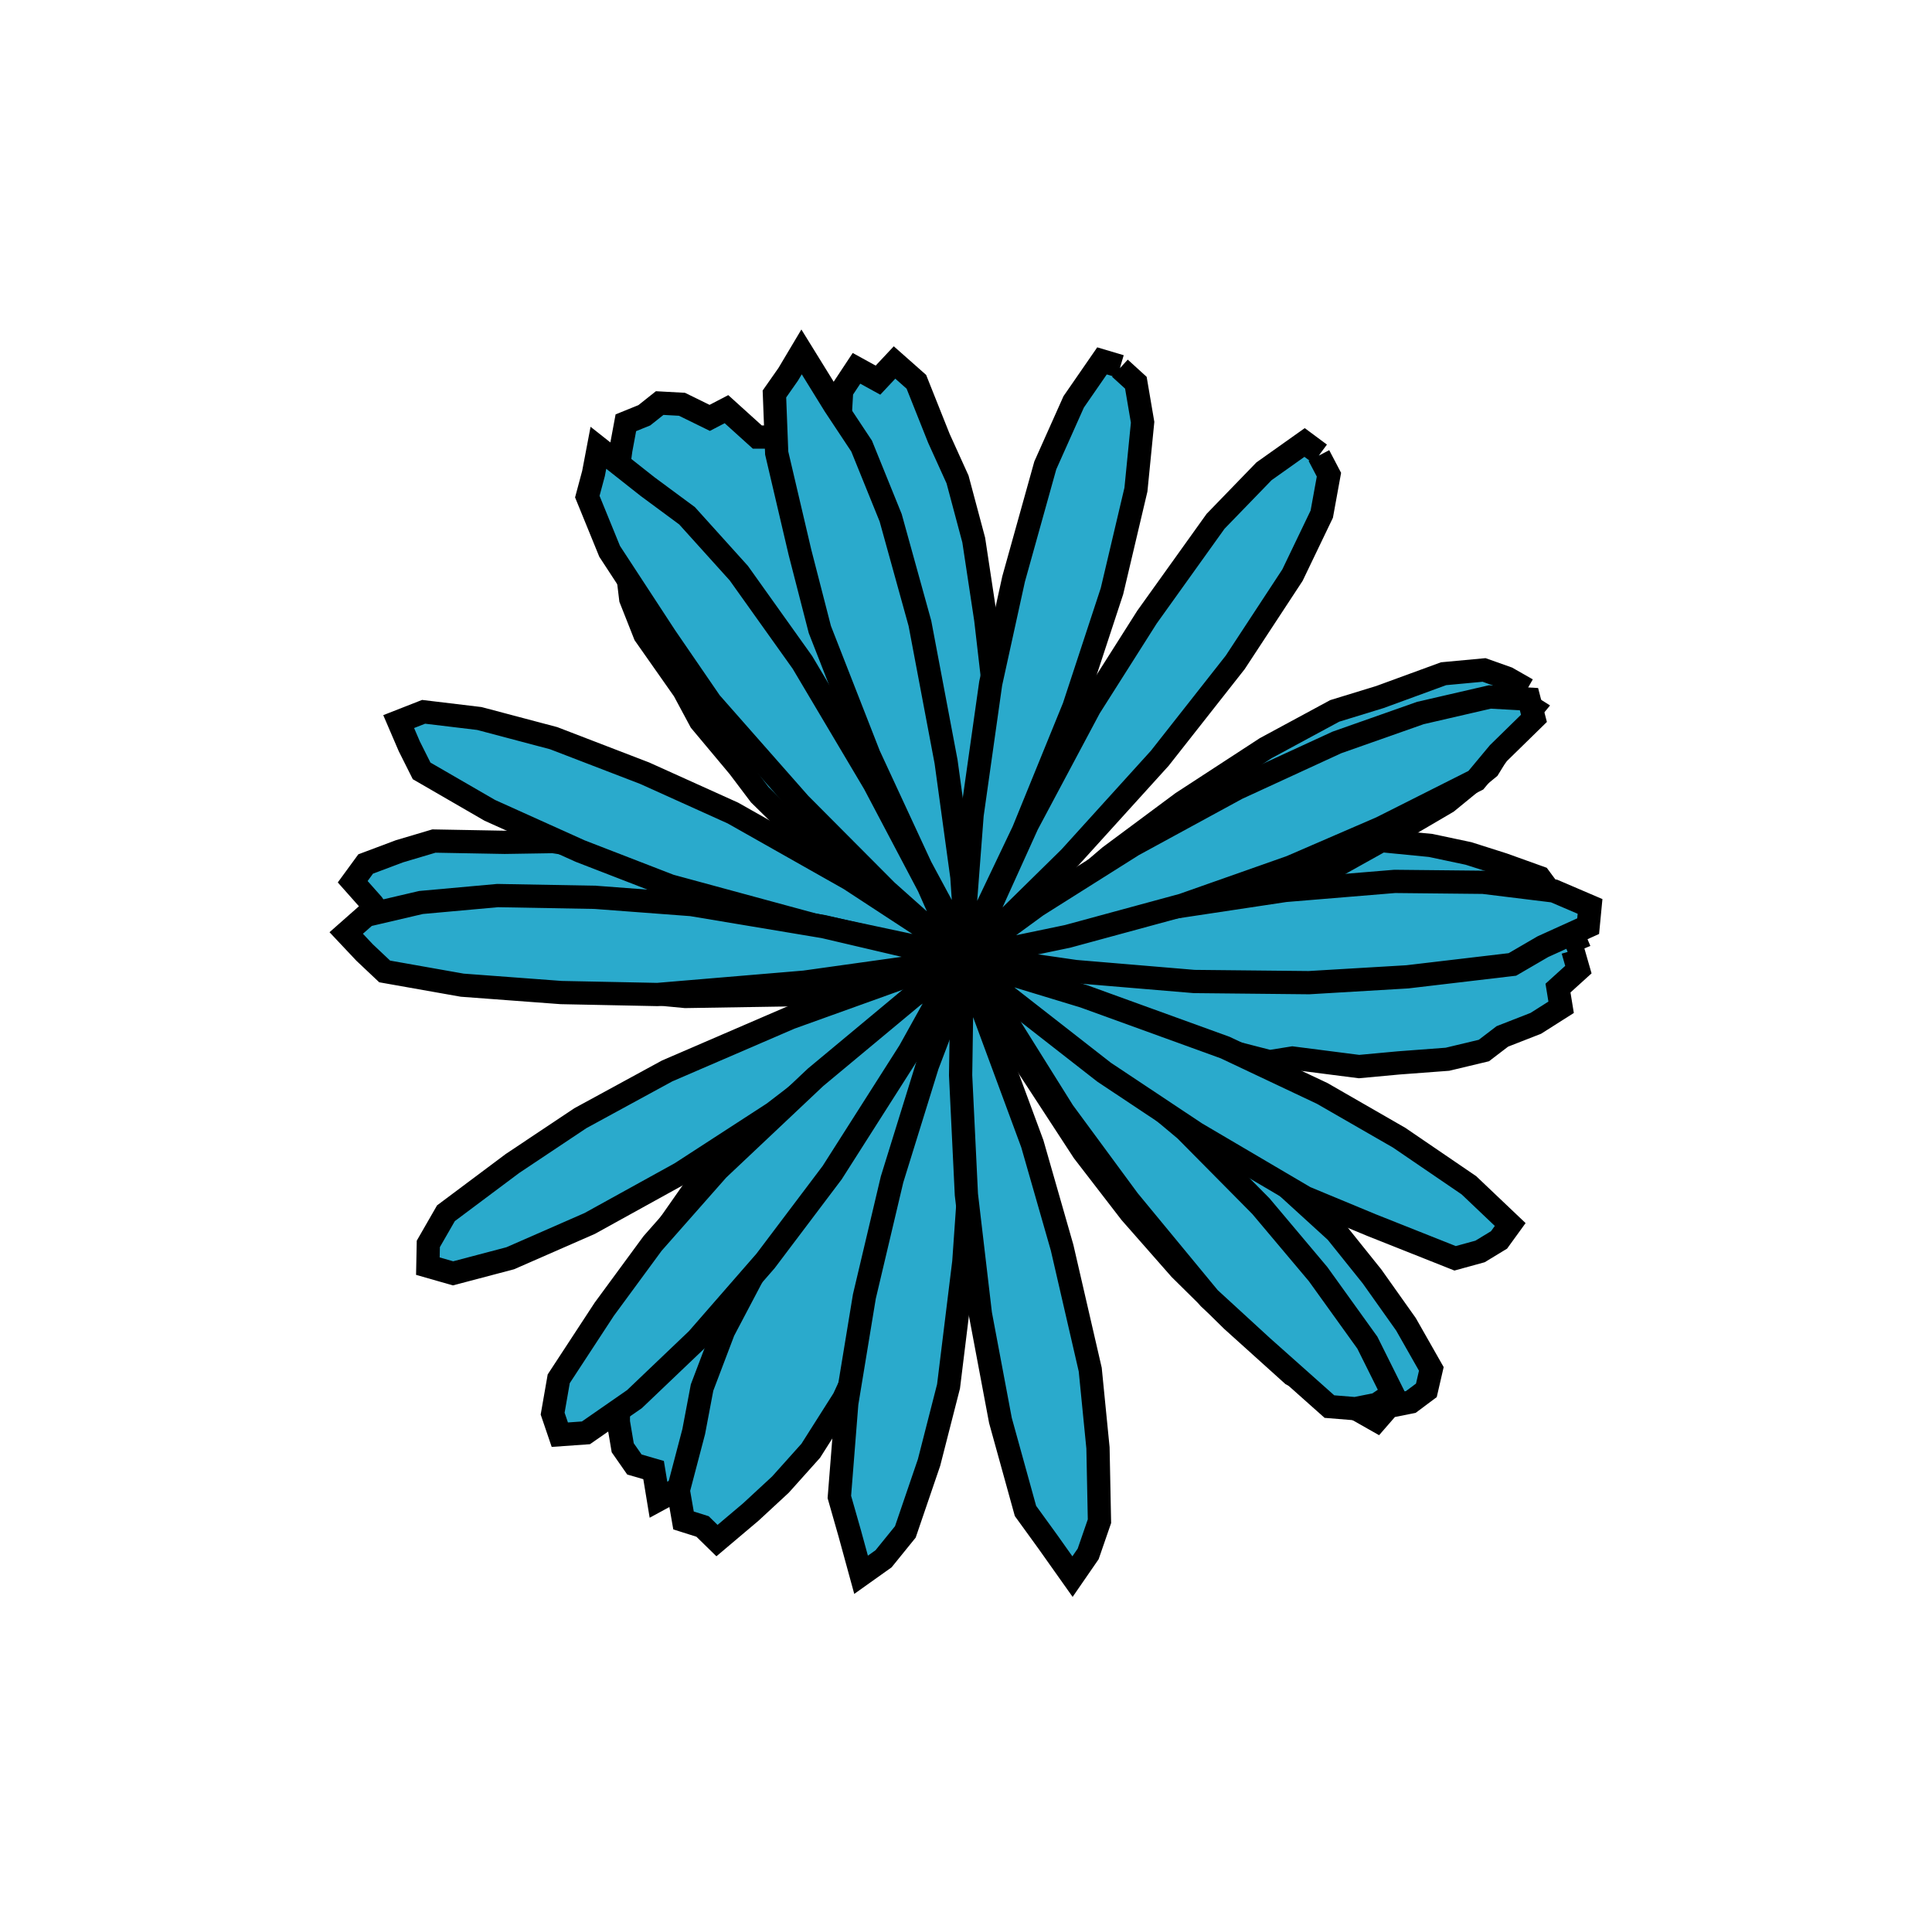 <?xml version="1.0" encoding="UTF-8" standalone="no"?>
<svg
   xmlns:dc="http://purl.org/dc/elements/1.1/"
   xmlns:cc="http://creativecommons.org/ns#"
   xmlns:rdf="http://www.w3.org/1999/02/22-rdf-syntax-ns#"
   xmlns:svg="http://www.w3.org/2000/svg"
   xmlns="http://www.w3.org/2000/svg"
   xmlns:sodipodi="http://sodipodi.sourceforge.net/DTD/sodipodi-0.dtd"
   xmlns:inkscape="http://www.inkscape.org/namespaces/inkscape"
   width="29.317mm"
   height="29.229mm"
   viewbox="0 0 100 100"
   version="1.1"
   id="svg3725"
   sodipodi:docname="outRad-n3.svg"
   inkscape:version="0.92.4 (5da689c313, 2019-01-14)">
  <defs
     id="defs3729" />
  <sodipodi:namedview
     pagecolor="#ffffff"
     bordercolor="#666666"
     borderopacity="1"
     objecttolerance="10"
     gridtolerance="10"
     guidetolerance="10"
     inkscape:pageopacity="0"
     inkscape:pageshadow="2"
     inkscape:window-width="2327"
     inkscape:window-height="1511"
     id="namedview3727"
     showgrid="false"
     fit-margin-top="5"
     fit-margin-left="5"
     fit-margin-right="5"
     fit-margin-bottom="5"
     inkscape:zoom="6.4399583"
     inkscape:cx="-3.724212"
     inkscape:cy="65.556256"
     inkscape:window-x="0"
     inkscape:window-y="0"
     inkscape:window-maximized="0"
     inkscape:current-layer="svg3725" />
  <path
     d="m 90.208,54.504 0.316,1.1 -1.17,1.06 0.18,1.1 -1.45,0.92 -1.92,0.75 -1.06,0.81 -2.09,0.5 -2.8,0.21 -2.27,0.21 -3.82,-0.49 -1.31,0.21 -4.43,-1.14 -1.95,-0.31 -2.94,-0.96 -4.22,-1.84 -2.37,-1.14 -3.09,-1.73 -2.23,-1.49 -3.58,-2.59 -2.19,-1.91 -2.24,-2.2 -1.2,-1.59 -2.2,-2.63 -0.95,-1.77 -2.24,-3.19 -0.81,-2.05 -0.18,-1.49 -0.88,-2.48 0.56,-0.92 -0.28,-2.09 0.21,-1.56 0.29,-1.56 1.06,-0.43 0.88,-0.7 1.28,0.07 1.59,0.78 0.96,-0.5 1.77,1.6 h 1.07 l 1.94,2.79 1.32,1.42 1.34,1.92 1.1,1.48 1.38,3.48 0.89,1.91 1.06,4.04 0.6,2.27 0.5,2.94 0.35,4.36 0.11,3.01 -0.11,2.65 -0.24,3.05 -0.61,4.04 -0.71,3.12 -0.88,3.08 -1.06,2.77 -1.28,3.08 -1.28,2.02 -1.02,0.74 -1.95,3.37 -1.24,0.74 -1.6,1.46 -1.31,0.39 -1.59,0.99 -0.68,-1.14 -1.77,0.96 -0.28,-1.7 -1.1,-0.32 -0.67,-0.96 -0.25,-1.48 v -1.71 l 0.35,-2.05 v -1.42 l 0.82,-2.19 0.46,-1.67 1.31,-2.3 1.84,-2.63 2.34,-2.72 0.75,-1.21 2.19,-2.2 3.58,-2.87 1.77,-1.38 3.41,-2.19 3.33,-1.88 2.58,-1.24 2.8,-1.1 2.52,-0.78 3.51,-1.03 3.82,-0.85 2.41,-0.18 2.73,-0.1 1.52,0.39 2.55,0.25 2.17,0.46 1.98,0.63 2.09,0.75 0.71,0.96 1.35,0.99 -0.22,1.13 0.46,1.1"
     style="fill:#2aaacc;fill-opacity:1;stroke:#000000;stroke-width:1pt"
     id="path3723"
     inkscape:connector-curvature="0" />
  <path
     inkscape:connector-curvature="0"
     d="m 86.826,39.934 1.076,0.68 -1.619,1.958 -0.911,1.477 -2.38,1.948 -3.802,2.226 -3.032,1.69 -4.278,1.831 -6.025,1.939 -4.276,1.142 -5.31,1.082 -6.556,0.896 -4.393,0.245 -6.014,0.096 -3.83,-0.364 -4.277,-0.616 -3.731,-0.889 -2.248,-1.029 -3.088,-1.234 -0.761,-1.16 -1.143,-1.288 0.744,-1.018 1.943,-0.729 1.972,-0.586 4.062,0.074 2.772,-0.044 4.345,0.66 5.484,1.42 4.364,1.326 5.666,2.204 4.195,1.932 5.373,2.875 4.293,2.727 4.253,3.018 3.062,2.679 3.881,3.539 2.054,2.561 1.945,2.742 1.454,2.558 -0.284,1.23 -0.893,0.667 -1.266,0.253 -0.698,0.803 -2.717,-1.54 -2.124,-1.093 -3.458,-3.116 -2.968,-2.931 -2.843,-3.233 -2.704,-3.508 -3.113,-4.772 -3.311,-5.976 -2.097,-4.421 -1.784,-4.426 -1.621,-4.872 -1.141,-4.513 -0.804,-4.384 -0.636,-4.82 0.442,-1.988 0.2,-3.452 0.852,-1.288 1.232,0.678 0.95,-1.013 1.252,1.107 1.291,3.24 1.071,2.362 0.928,3.474 0.69,4.556 0.421,3.647 0.014,5.944 -0.304,5.636 -0.598,5.135 -1.153,6.235 -1.238,4.837 -1.379,4.11 -1.753,4.474 -2.157,4.673 -1.889,2.978 -1.74,1.942 -1.697,1.57 -1.942,1.641 -0.827,-0.81 -1.092,-0.345 -0.3,-1.726 0.885,-3.369 0.478,-2.526 1.232,-3.245 2.166,-4.114 2.41,-3.97 2.368,-3.509 3.935,-4.808 3.38,-3.708 3.824,-3.635 4.068,-3.469 4.146,-3.081 4.798,-3.127 3.96,-2.139 2.586,-0.793 3.655,-1.338 2.322,-0.216 1.327,0.471 1.137,0.648"
     style="fill:#2aaacc;fill-opacity:1;stroke:#000000;stroke-width:1pt"
     id="path3743" />
  <path
     inkscape:connector-curvature="0"
     d="m 75.643,26.125 0.575,1.097 -0.412,2.263 -1.681,3.499 -3.283,5.002 -4.323,5.494 -5.157,5.691 -4.859,4.777 -5.598,4.857 -6.546,5.024 -5.322,3.452 -5.215,2.88 -4.559,1.996 -3.28,0.865 -1.444,-0.413 0.026,-1.276 1.011,-1.758 3.819,-2.856 3.893,-2.596 4.972,-2.708 7.066,-3.048 6.82,-2.452 8.47,-2.456 6.376,-1.383 6.715,-1.012 6.284,-0.519 5.078,0.052 4.058,0.498 2.066,0.885 -0.109,1.132 -2.593,1.175 -1.752,1.02 -6.028,0.711 -5.642,0.334 -6.582,-0.067 -6.814,-0.572 -7.626,-1.104 -7.446,-1.588 -8.175,-2.22 -5.148,-1.993 -5.187,-2.338 -3.91,-2.262 -0.708,-1.412 -0.608,-1.415 1.43,-0.561 3.198,0.384 4.263,1.129 5.222,2.009 5.055,2.282 6.699,3.787 6.615,4.326 6.033,4.53 6.604,5.527 4.333,4.377 3.279,3.895 2.826,3.932 1.456,2.924 -0.905,0.612 -1.249,0.249 -1.479,-0.12 -3.858,-3.434 -3.032,-2.783 -4.63,-5.61 -3.748,-5.09 -4.389,-7.017 -3.779,-7.016 -2.966,-6.399 -2.823,-7.214 -1.139,-4.423 -1.335,-5.695 -0.131,-3.388 0.792,-1.13 0.765,-1.284 1.889,3.056 1.555,2.346 1.665,4.108 1.679,6.058 1.5,7.935 0.906,6.604 0.5,7.394 0.044,8.515 -0.433,6.179 -0.876,7.126 -1.118,4.369 -1.359,3.98 -1.25,1.542 -1.289,0.917 -0.645,-2.356 -0.601,-2.106 0.425,-5.367 1.009,-6.13 1.588,-6.713 2.028,-6.54 2.798,-7.343 2.93,-6.469 3.577,-6.712 3.287,-5.182 3.935,-5.497 2.776,-2.866 2.329,-1.653 0.884,0.656"
     style="fill:#2aaacc;fill-opacity:1;stroke:#000000;stroke-width:1pt"
     id="path3778" />
  <path
     inkscape:connector-curvature="0"
     d="m 64.23,21.115 0.915,0.834 0.386,2.267 -0.383,3.863 -1.374,5.823 -2.183,6.641 -2.899,7.112 -2.932,6.151 -3.6,6.479 -4.432,6.96 -3.821,5.064 -3.915,4.49 -3.602,3.435 -2.786,1.935 -1.498,0.106 -0.411,-1.208 0.349,-1.998 2.612,-3.99 2.771,-3.771 3.746,-4.245 5.598,-5.281 5.57,-4.636 7.12,-5.205 5.519,-3.48 5.964,-3.247 5.728,-2.637 4.79,-1.688 3.984,-0.92 2.244,0.125 0.285,1.101 -2.035,1.991 -1.297,1.557 -5.421,2.73 -5.188,2.244 -6.208,2.188 -6.599,1.793 -7.544,1.571 -7.54,1.054 -8.441,0.709 -5.519,-0.112 -5.674,-0.423 -4.448,-0.788 -1.149,-1.084 -1.056,-1.121 1.152,-1.016 3.137,-0.733 4.392,-0.397 5.594,0.101 5.531,0.416 7.591,1.268 7.696,1.803 7.218,2.193 8.096,2.935 5.569,2.631 4.413,2.539 4,2.728 2.368,2.25 -0.641,0.884 -1.088,0.661 -1.431,0.393 -4.8,-1.907 -3.801,-1.578 -6.269,-3.688 -5.263,-3.501 -6.524,-5.092 -5.951,-5.301 -4.976,-4.998 -5.12,-5.813 -2.583,-3.767 -3.202,-4.896 -1.281,-3.139 0.357,-1.333 0.279,-1.468 2.82,2.226 2.264,1.673 2.969,3.291 3.649,5.119 4.123,6.944 3.11,5.896 2.998,6.777 2.954,7.987 1.707,5.955 1.614,6.996 0.444,4.488 0.085,4.205 -0.648,1.876 -0.898,1.302 -1.412,-1.993 -1.285,-1.773 -1.436,-5.188 -1.149,-6.105 -0.804,-6.852 -0.331,-6.839 0.118,-7.857 0.541,-7.081 1.065,-7.531 1.316,-5.994 1.817,-6.512 1.628,-3.643 1.624,-2.35 1.055,0.314"
     style="fill:#2aaacc;fill-opacity:1;stroke:#000000;stroke-width:1pt"
     id="path3778-3" />
</svg>
